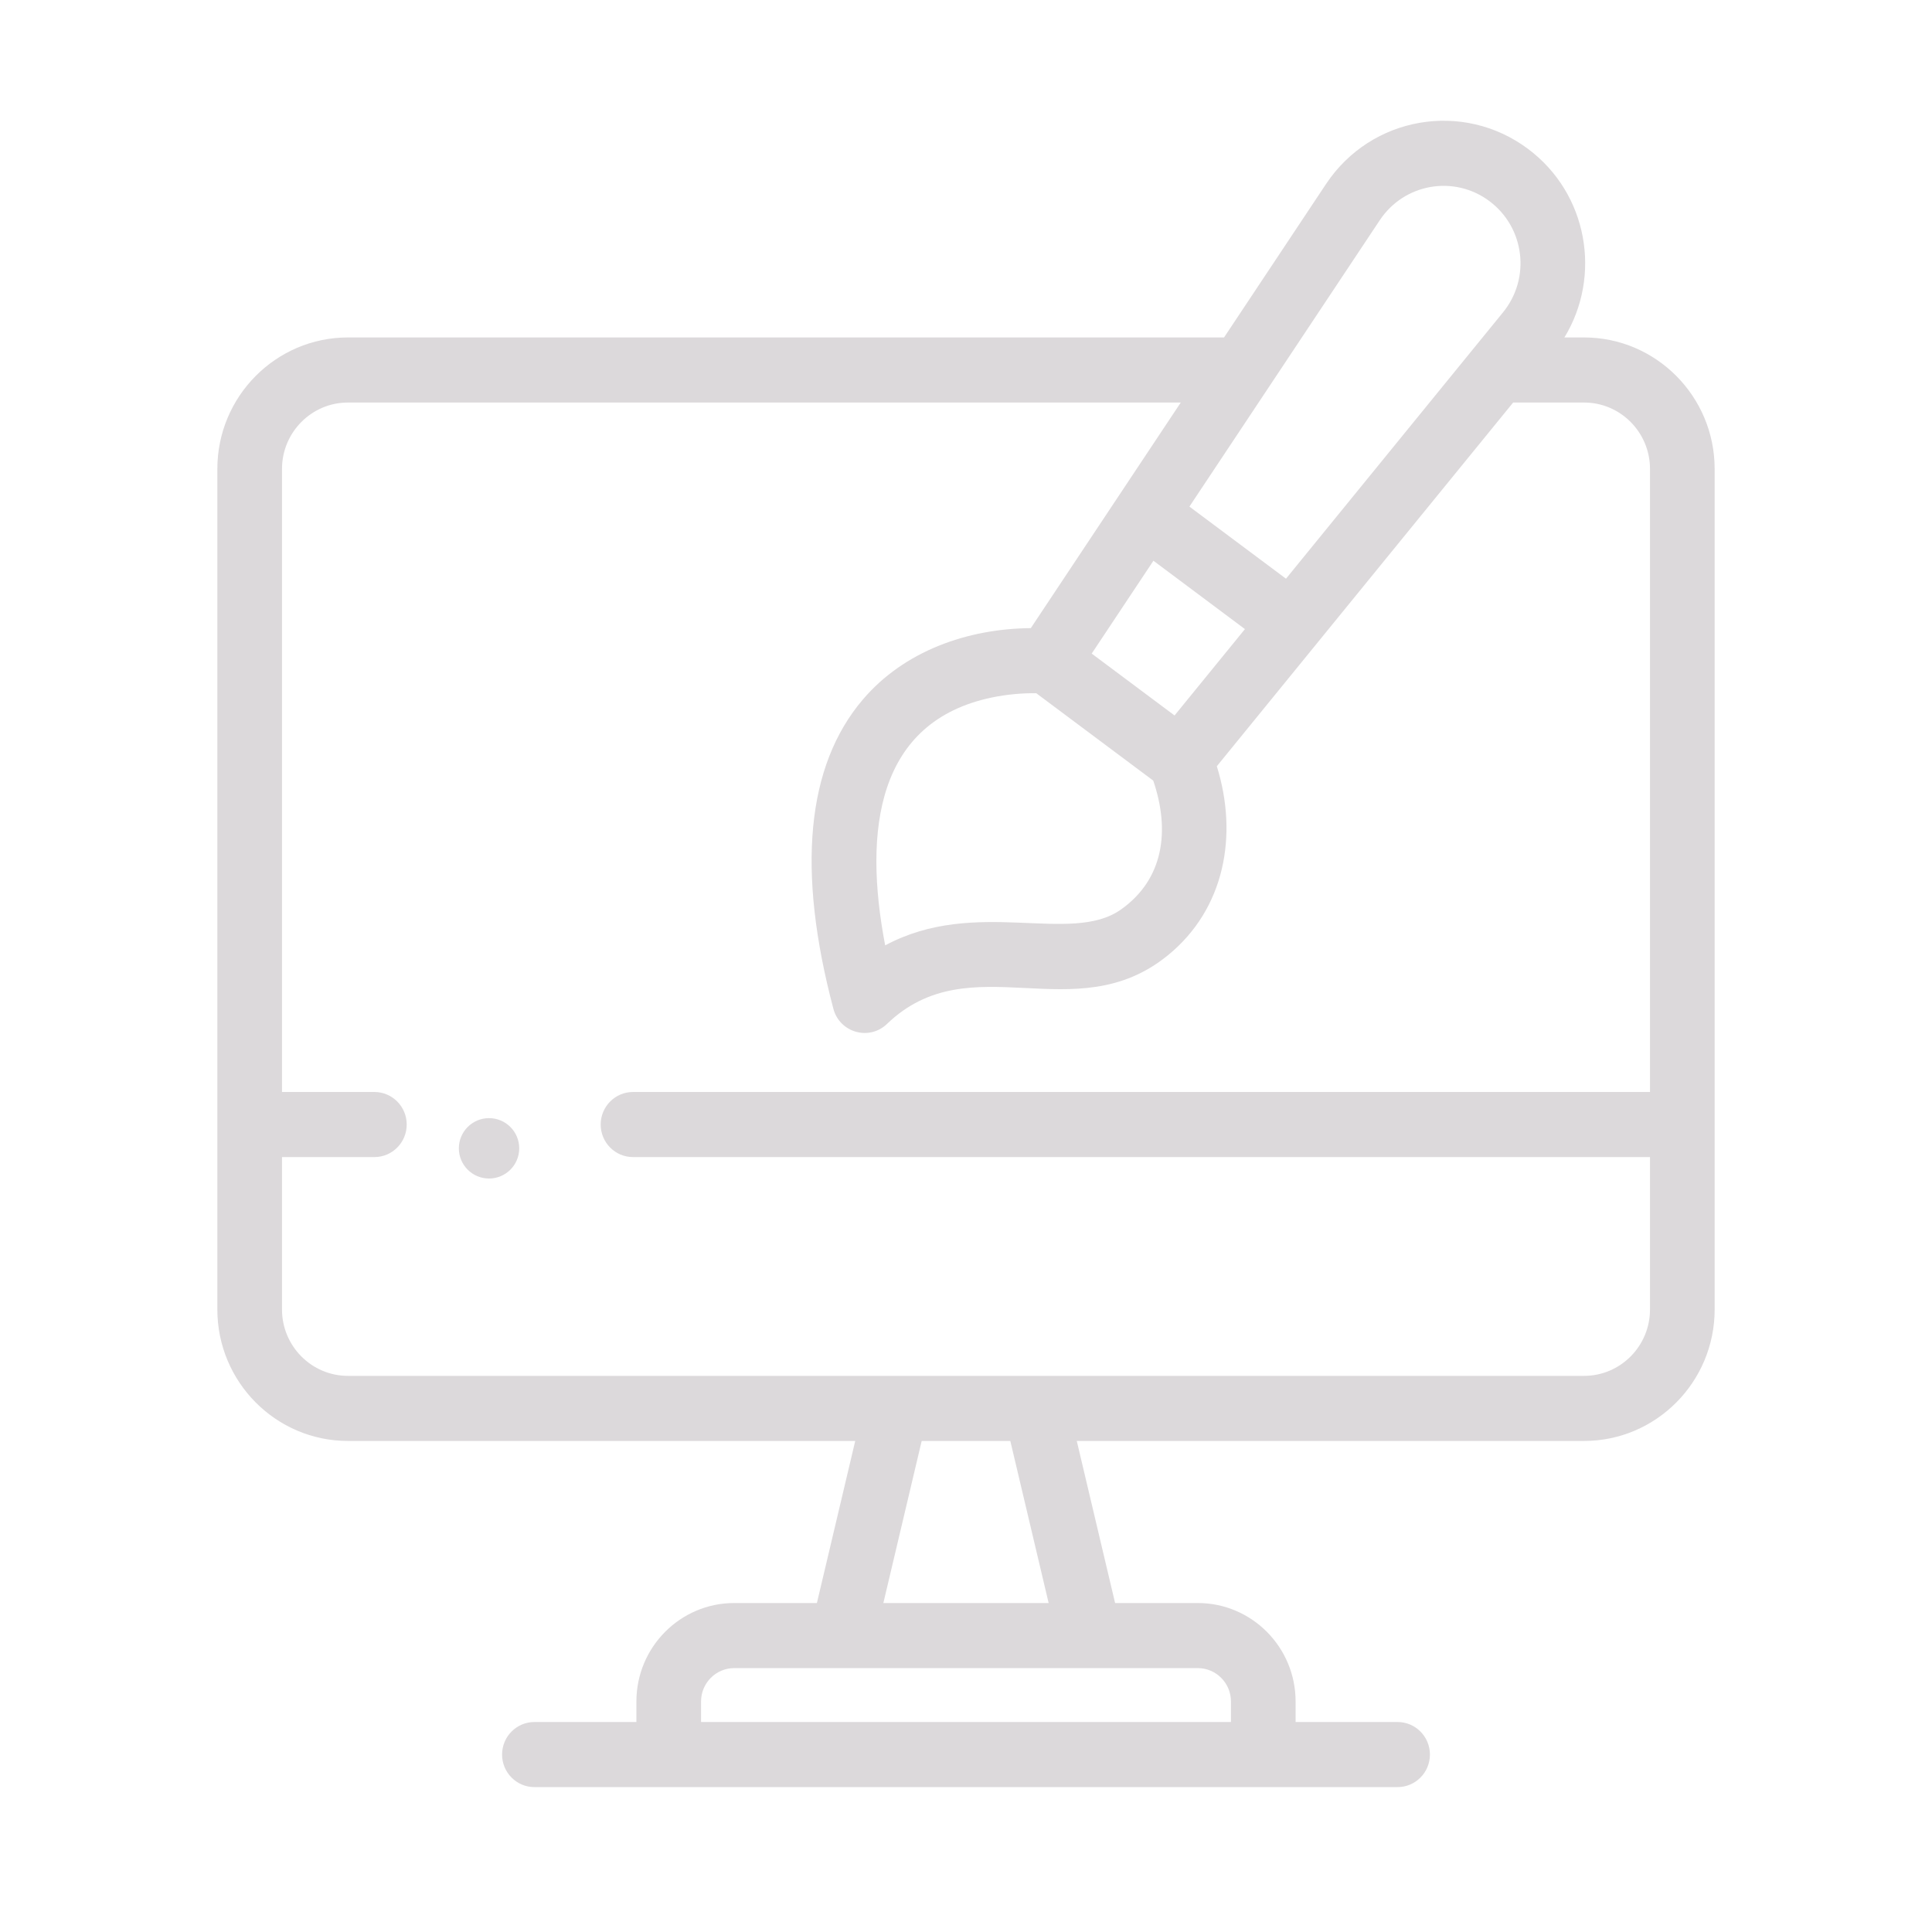 <?xml version="1.0" encoding="UTF-8"?>
<svg width="80px" height="80px" viewBox="0 0 80 80" version="1.1" xmlns="http://www.w3.org/2000/svg" xmlns:xlink="http://www.w3.org/1999/xlink">
    <title>promise_nav1_g.svg</title>
    <g id="Web" stroke="none" stroke-width="1" fill="none" fill-rule="evenodd">
        <g id="赫綵官網/首頁02_四大優勢03" transform="translate(-576, -1327)">
            <g id="Group-31" transform="translate(568, 1327)">
                <g id="Group" transform="translate(8, 0)">
                    <rect id="Rectangle" x="0" y="0" width="80" height="80"></rect>
                    <path d="M65.592,13.973 L64.779,13.973 C66.329,11.432 65.757,8.021 63.269,6.163 C60.588,4.161 56.779,4.805 54.908,7.62 L50.685,13.973 L14.408,13.973 C11.426,13.973 9,16.415 9,19.417 L9,54.223 C9,57.225 11.426,59.667 14.408,59.667 L35.413,59.667 L33.826,66.378 L30.401,66.378 C28.168,66.378 26.352,68.206 26.352,70.454 L26.352,71.305 L22.129,71.305 C21.39,71.305 20.79,71.908 20.79,72.652 C20.79,73.397 21.39,74 22.129,74 L57.871,74 C58.61,74 59.21,73.397 59.21,72.652 C59.21,71.908 58.61,71.305 57.871,71.305 L53.648,71.305 L53.648,70.454 C53.648,68.206 51.832,66.378 49.599,66.378 L46.174,66.378 L44.587,59.667 L65.592,59.667 C68.574,59.667 71,57.225 71,54.223 L71,46.564 L71,19.417 C71,16.415 68.574,13.973 65.592,13.973 Z M46.412,37.664 C44.319,39.139 40.398,37.134 36.653,39.146 C35.739,34.368 36.315,29.874 41.071,28.882 C41.686,28.753 42.347,28.695 42.911,28.706 C44.52,29.909 46.148,31.125 47.753,32.323 C48.456,34.381 48.192,36.41 46.412,37.664 Z M47.761,23.219 L51.55,26.05 L48.636,29.626 C47.436,28.73 46.405,27.96 45.205,27.064 C45.454,26.689 47.533,23.562 47.761,23.219 L47.761,23.219 Z M57.133,9.119 C58.147,7.593 60.215,7.238 61.673,8.328 C63.133,9.418 63.394,11.513 62.238,12.932 C60.186,15.45 55.309,21.436 53.25,23.963 L49.251,20.977 L57.133,9.119 Z M50.971,70.454 L50.971,71.305 L29.029,71.305 L29.029,70.454 C29.029,69.693 29.644,69.073 30.401,69.073 L49.599,69.073 C50.356,69.073 50.971,69.693 50.971,70.454 Z M43.422,66.378 L36.578,66.378 L38.165,59.667 L41.835,59.667 L43.422,66.378 Z M68.323,54.223 C68.323,55.739 67.098,56.972 65.592,56.972 C63.467,56.972 16.797,56.972 14.408,56.972 C12.902,56.972 11.677,55.739 11.677,54.223 L11.677,47.912 L15.503,47.912 C16.242,47.912 16.841,47.309 16.841,46.564 C16.841,45.82 16.242,45.217 15.503,45.217 L11.677,45.217 L11.677,19.417 C11.677,17.901 12.902,16.668 14.408,16.668 L48.893,16.668 C47.611,18.598 43.87,24.227 42.684,26.009 C40.061,26.033 37.442,26.953 35.727,28.968 C33.394,31.71 32.984,36.018 34.509,41.773 C34.77,42.757 35.989,43.109 36.727,42.4 C40.189,39.07 44.5,42.702 48.36,39.556 C50.717,37.636 51.275,34.583 50.386,31.728 C51.587,30.254 61.452,18.146 62.656,16.668 L65.592,16.668 C67.098,16.668 68.323,17.901 68.323,19.417 L68.323,45.217 L26.212,45.217 C25.472,45.217 24.873,45.82 24.873,46.564 C24.873,47.309 25.472,47.912 26.212,47.912 L68.323,47.912 L68.323,54.223 Z" id="Shape" fill="#DCD9DB" fill-rule="nonzero"></path>
                    <circle id="Oval" fill="#DCD9DB" cx="20.25" cy="47.55" r="1.25"></circle>
                </g>
            </g>
        </g>
    </g>
</svg>